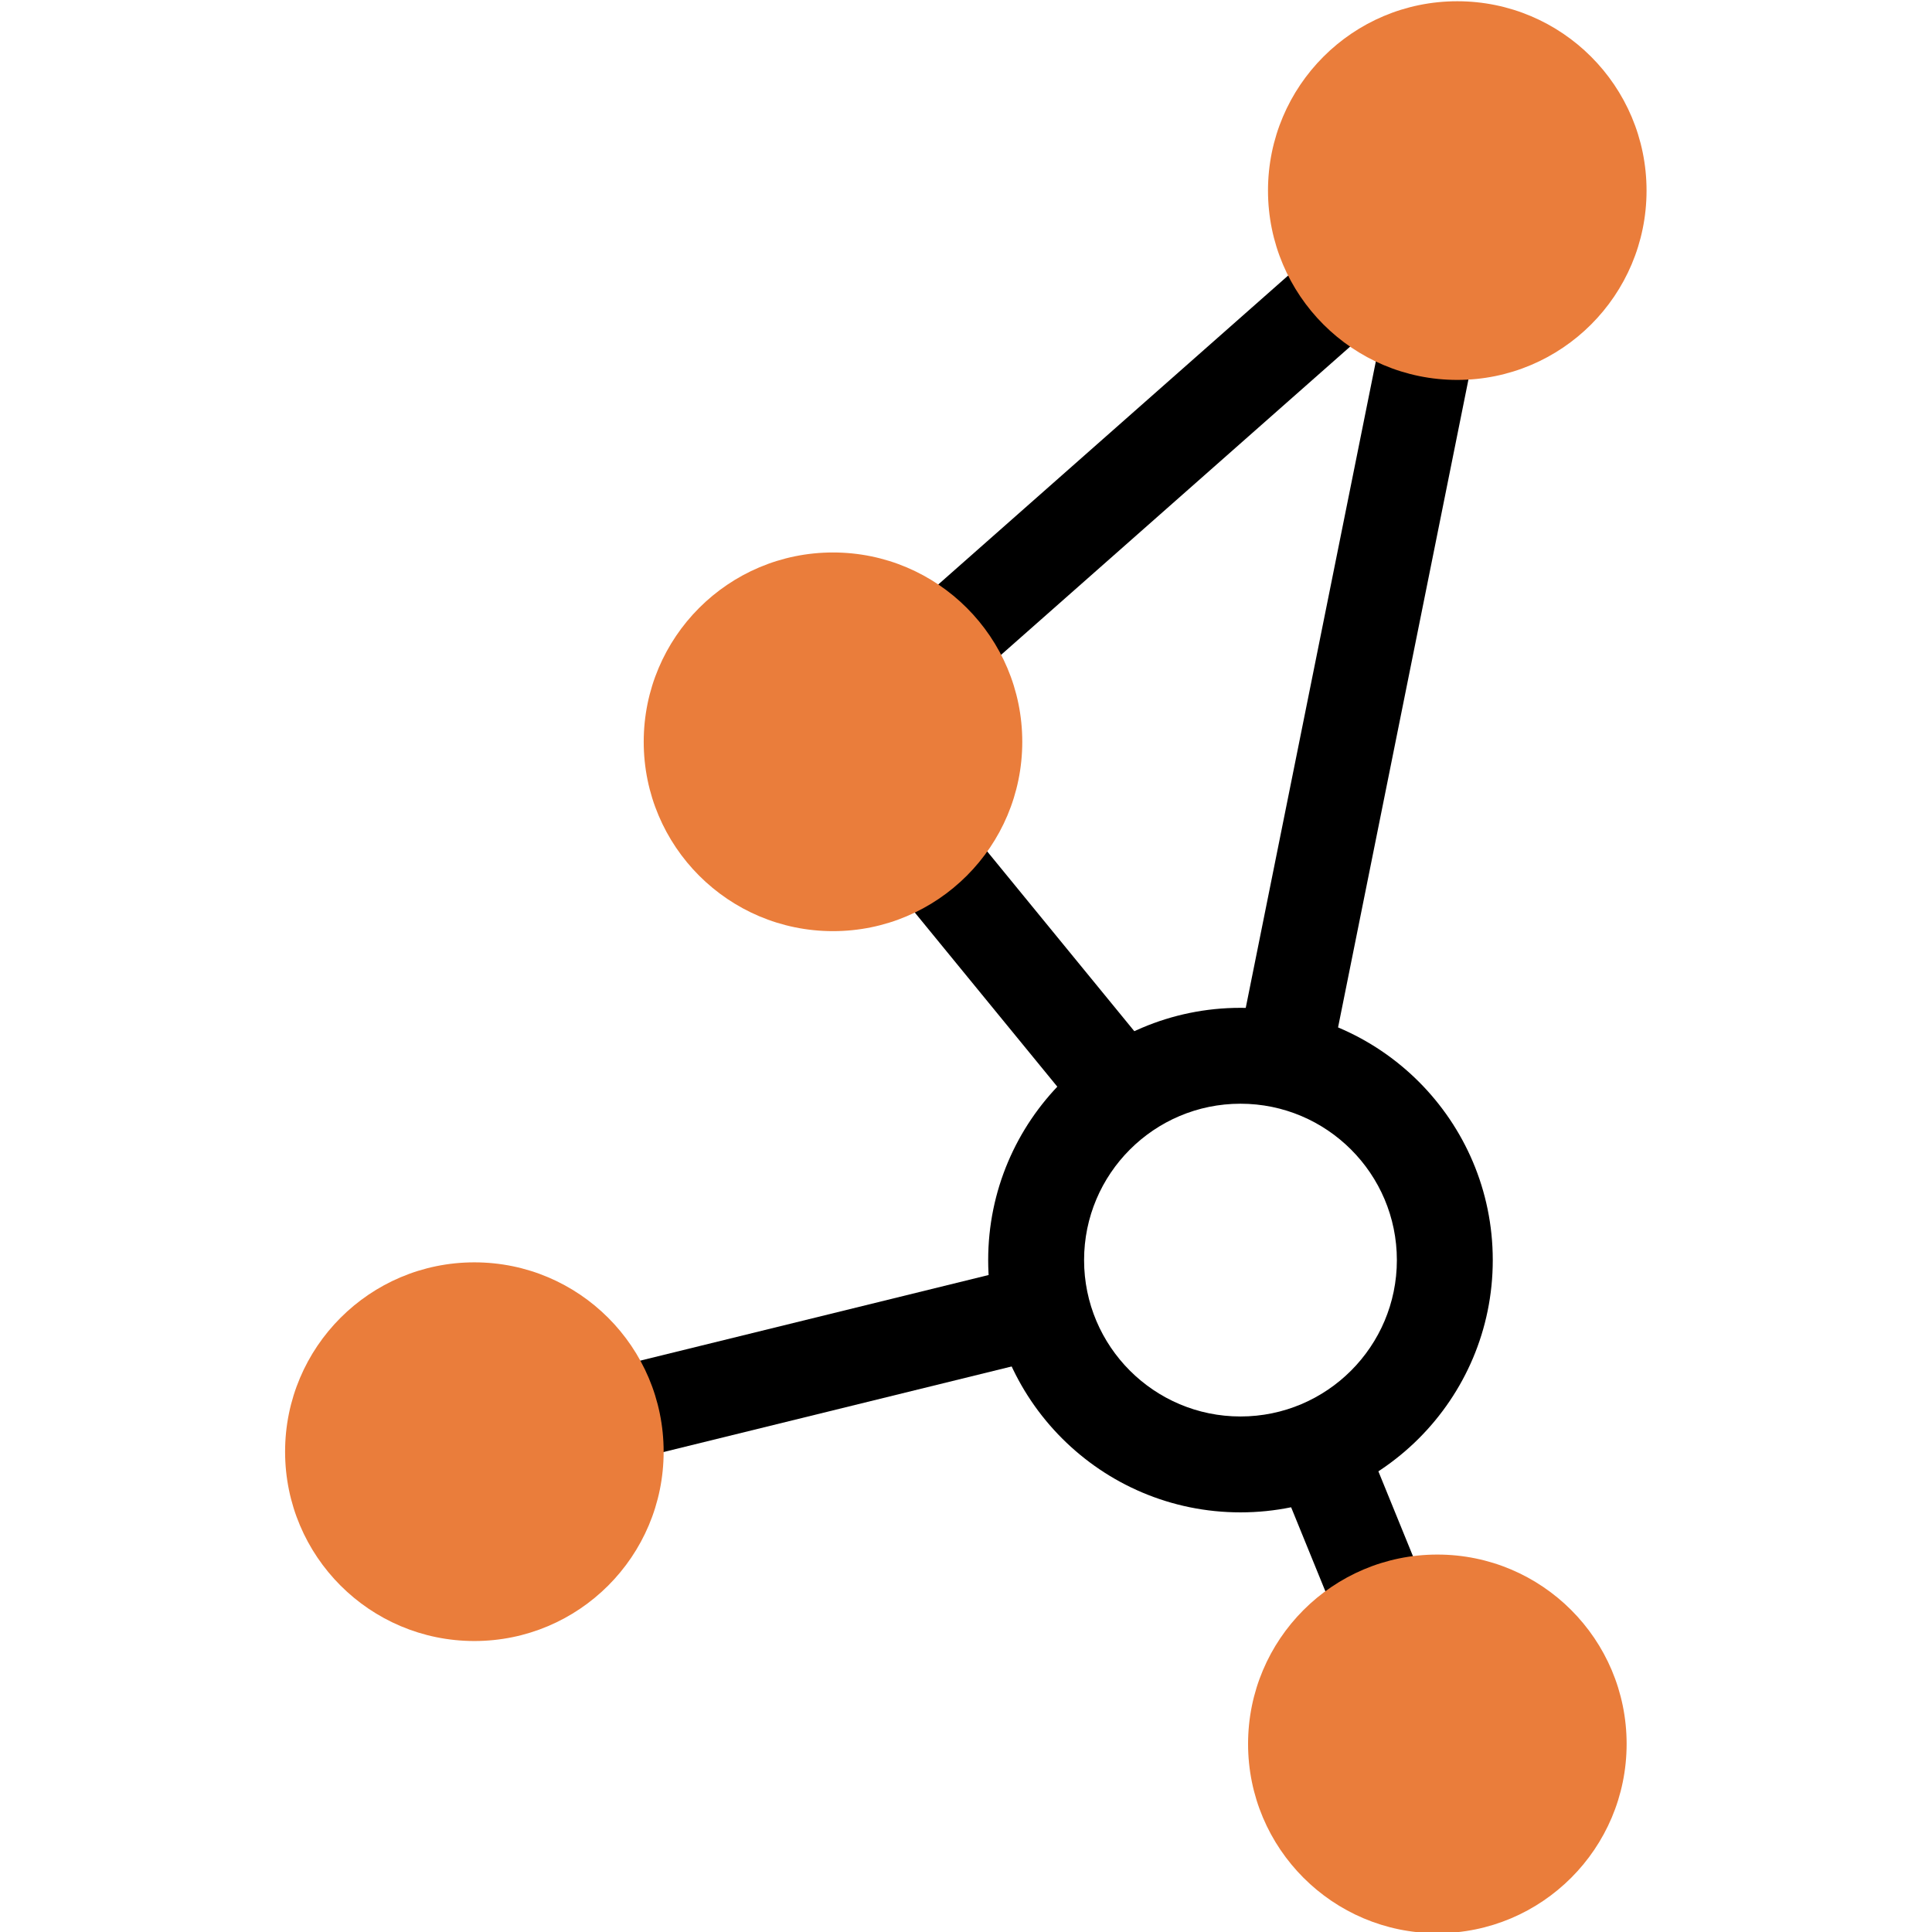 <?xml version="1.0" encoding="UTF-8" standalone="no"?>
<!DOCTYPE svg PUBLIC "-//W3C//DTD SVG 1.1//EN" "http://www.w3.org/Graphics/SVG/1.1/DTD/svg11.dtd">
<svg width="100%" height="100%" viewBox="0 0 128 128" version="1.1" xmlns="http://www.w3.org/2000/svg" xmlns:xlink="http://www.w3.org/1999/xlink" xml:space="preserve" xmlns:serif="http://www.serif.com/" style="fill-rule:evenodd;clip-rule:evenodd;stroke-linejoin:round;stroke-miterlimit:1.5;">
    <g transform="matrix(1,0,0,1,-128,-460.139)">
        <g>
            <g transform="matrix(0.597,0,0,0.429,-182.333,262.873)">
                <rect x="519.85" y="460.139" width="214.417" height="298.57" style="fill:none;"/>
            </g>
            <g transform="matrix(0.44,0,0,0.44,18.848,297.768)">
                <g transform="matrix(1.134,0,0,1.07,-63.537,-42.042)">
                    <path d="M439.5,526C457.989,526 473,541.907 473,561.5C473,581.093 457.989,597 439.5,597C421.011,597 406,581.093 406,561.5C406,541.907 421.011,526 439.5,526ZM439.5,539.494C450.961,539.494 460.266,549.355 460.266,561.5C460.266,573.645 450.961,583.506 439.5,583.506C428.039,583.506 418.734,573.645 418.734,561.5C418.734,549.355 428.039,539.494 439.5,539.494Z"/>
                </g>
                <g transform="matrix(0.827,0,0,0.827,81.053,68.916)">
                    <path d="M467.5,397.5L435,559" style="fill:none;stroke:black;stroke-width:17.18px;"/>
                </g>
                <g transform="matrix(0.796,0,0,0.796,65.16,119.795)">
                    <path d="M435,559L319.5,587.388" style="fill:none;stroke:black;stroke-width:17.84px;"/>
                </g>
                <g transform="matrix(0.675,0,0,0.675,151.151,205.457)">
                    <path d="M435,559L464.5,631.388" style="fill:none;stroke:black;stroke-width:21.05px;"/>
                </g>
                <g transform="matrix(0.775,0,0,0.742,84.161,123.732)">
                    <path d="M373.5,480.5L435,559" style="fill:none;stroke:black;stroke-width:18.72px;"/>
                </g>
                <path d="M373.5,480.5L467.5,397.5" style="fill:none;stroke:black;stroke-width:14.2px;"/>
                <g transform="matrix(1.425,0,0,1.462,-155.175,-223.231)">
                    <ellipse cx="371" cy="481.5" rx="20" ry="19.5" style="fill:rgb(234,125,59);"/>
                </g>
                <g transform="matrix(1.425,0,0,1.462,-61.175,-306.231)">
                    <ellipse cx="371" cy="481.5" rx="20" ry="19.5" style="fill:rgb(234,125,59);"/>
                </g>
                <g transform="matrix(1.425,0,0,1.462,-64.175,-72.342)">
                    <ellipse cx="371" cy="481.5" rx="20" ry="19.5" style="fill:rgb(234,125,59);"/>
                </g>
                <g transform="matrix(1.425,0,0,1.462,-209.175,-116.342)">
                    <ellipse cx="371" cy="481.5" rx="20" ry="19.5" style="fill:rgb(234,125,59);"/>
                </g>
            </g>
        </g>
    </g>
</svg>
